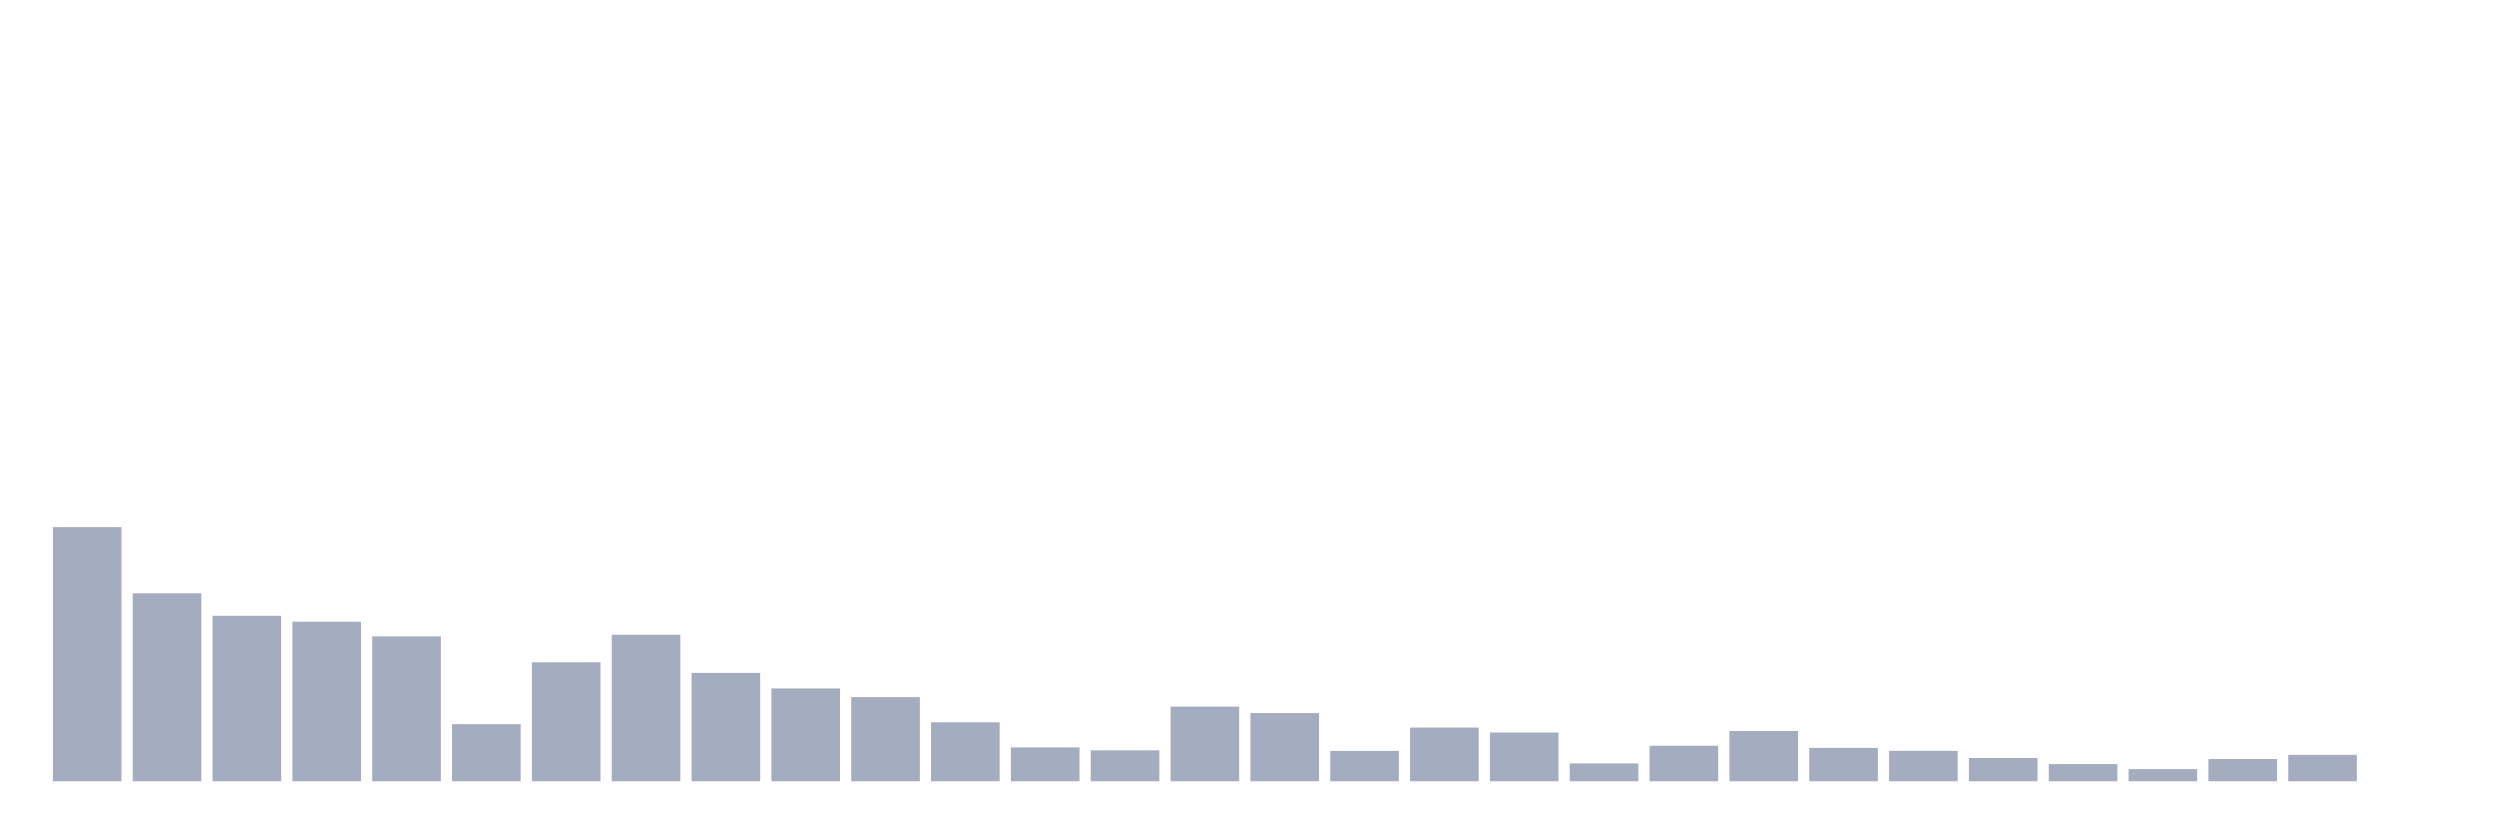 <svg xmlns="http://www.w3.org/2000/svg" viewBox="0 0 480 160"><g transform="translate(10,10)"><rect class="bar" x="0.153" width="13.175" y="91.207" height="48.793" fill="rgb(164,173,192)"></rect><rect class="bar" x="15.482" width="13.175" y="103.915" height="36.085" fill="rgb(164,173,192)"></rect><rect class="bar" x="30.81" width="13.175" y="108.231" height="31.769" fill="rgb(164,173,192)"></rect><rect class="bar" x="46.138" width="13.175" y="109.371" height="30.629" fill="rgb(164,173,192)"></rect><rect class="bar" x="61.466" width="13.175" y="112.184" height="27.816" fill="rgb(164,173,192)"></rect><rect class="bar" x="76.794" width="13.175" y="129.039" height="10.961" fill="rgb(164,173,192)"></rect><rect class="bar" x="92.123" width="13.175" y="117.156" height="22.844" fill="rgb(164,173,192)"></rect><rect class="bar" x="107.451" width="13.175" y="111.869" height="28.131" fill="rgb(164,173,192)"></rect><rect class="bar" x="122.779" width="13.175" y="119.193" height="20.807" fill="rgb(164,173,192)"></rect><rect class="bar" x="138.107" width="13.175" y="122.176" height="17.824" fill="rgb(164,173,192)"></rect><rect class="bar" x="153.436" width="13.175" y="123.849" height="16.151" fill="rgb(164,173,192)"></rect><rect class="bar" x="168.764" width="13.175" y="128.675" height="11.325" fill="rgb(164,173,192)"></rect><rect class="bar" x="184.092" width="13.175" y="133.501" height="6.499" fill="rgb(164,173,192)"></rect><rect class="bar" x="199.42" width="13.175" y="134.059" height="5.941" fill="rgb(164,173,192)"></rect><rect class="bar" x="214.748" width="13.175" y="125.668" height="14.332" fill="rgb(164,173,192)"></rect><rect class="bar" x="230.077" width="13.175" y="126.905" height="13.095" fill="rgb(164,173,192)"></rect><rect class="bar" x="245.405" width="13.175" y="134.18" height="5.82" fill="rgb(164,173,192)"></rect><rect class="bar" x="260.733" width="13.175" y="129.693" height="10.307" fill="rgb(164,173,192)"></rect><rect class="bar" x="276.061" width="13.175" y="130.639" height="9.361" fill="rgb(164,173,192)"></rect><rect class="bar" x="291.39" width="13.175" y="136.581" height="3.419" fill="rgb(164,173,192)"></rect><rect class="bar" x="306.718" width="13.175" y="133.186" height="6.814" fill="rgb(164,173,192)"></rect><rect class="bar" x="322.046" width="13.175" y="130.348" height="9.652" fill="rgb(164,173,192)"></rect><rect class="bar" x="337.374" width="13.175" y="133.598" height="6.402" fill="rgb(164,173,192)"></rect><rect class="bar" x="352.702" width="13.175" y="134.156" height="5.844" fill="rgb(164,173,192)"></rect><rect class="bar" x="368.031" width="13.175" y="135.538" height="4.462" fill="rgb(164,173,192)"></rect><rect class="bar" x="383.359" width="13.175" y="136.702" height="3.298" fill="rgb(164,173,192)"></rect><rect class="bar" x="398.687" width="13.175" y="137.672" height="2.328" fill="rgb(164,173,192)"></rect><rect class="bar" x="414.015" width="13.175" y="135.732" height="4.268" fill="rgb(164,173,192)"></rect><rect class="bar" x="429.344" width="13.175" y="134.932" height="5.068" fill="rgb(164,173,192)"></rect><rect class="bar" x="444.672" width="13.175" y="140" height="0" fill="rgb(164,173,192)"></rect></g></svg>